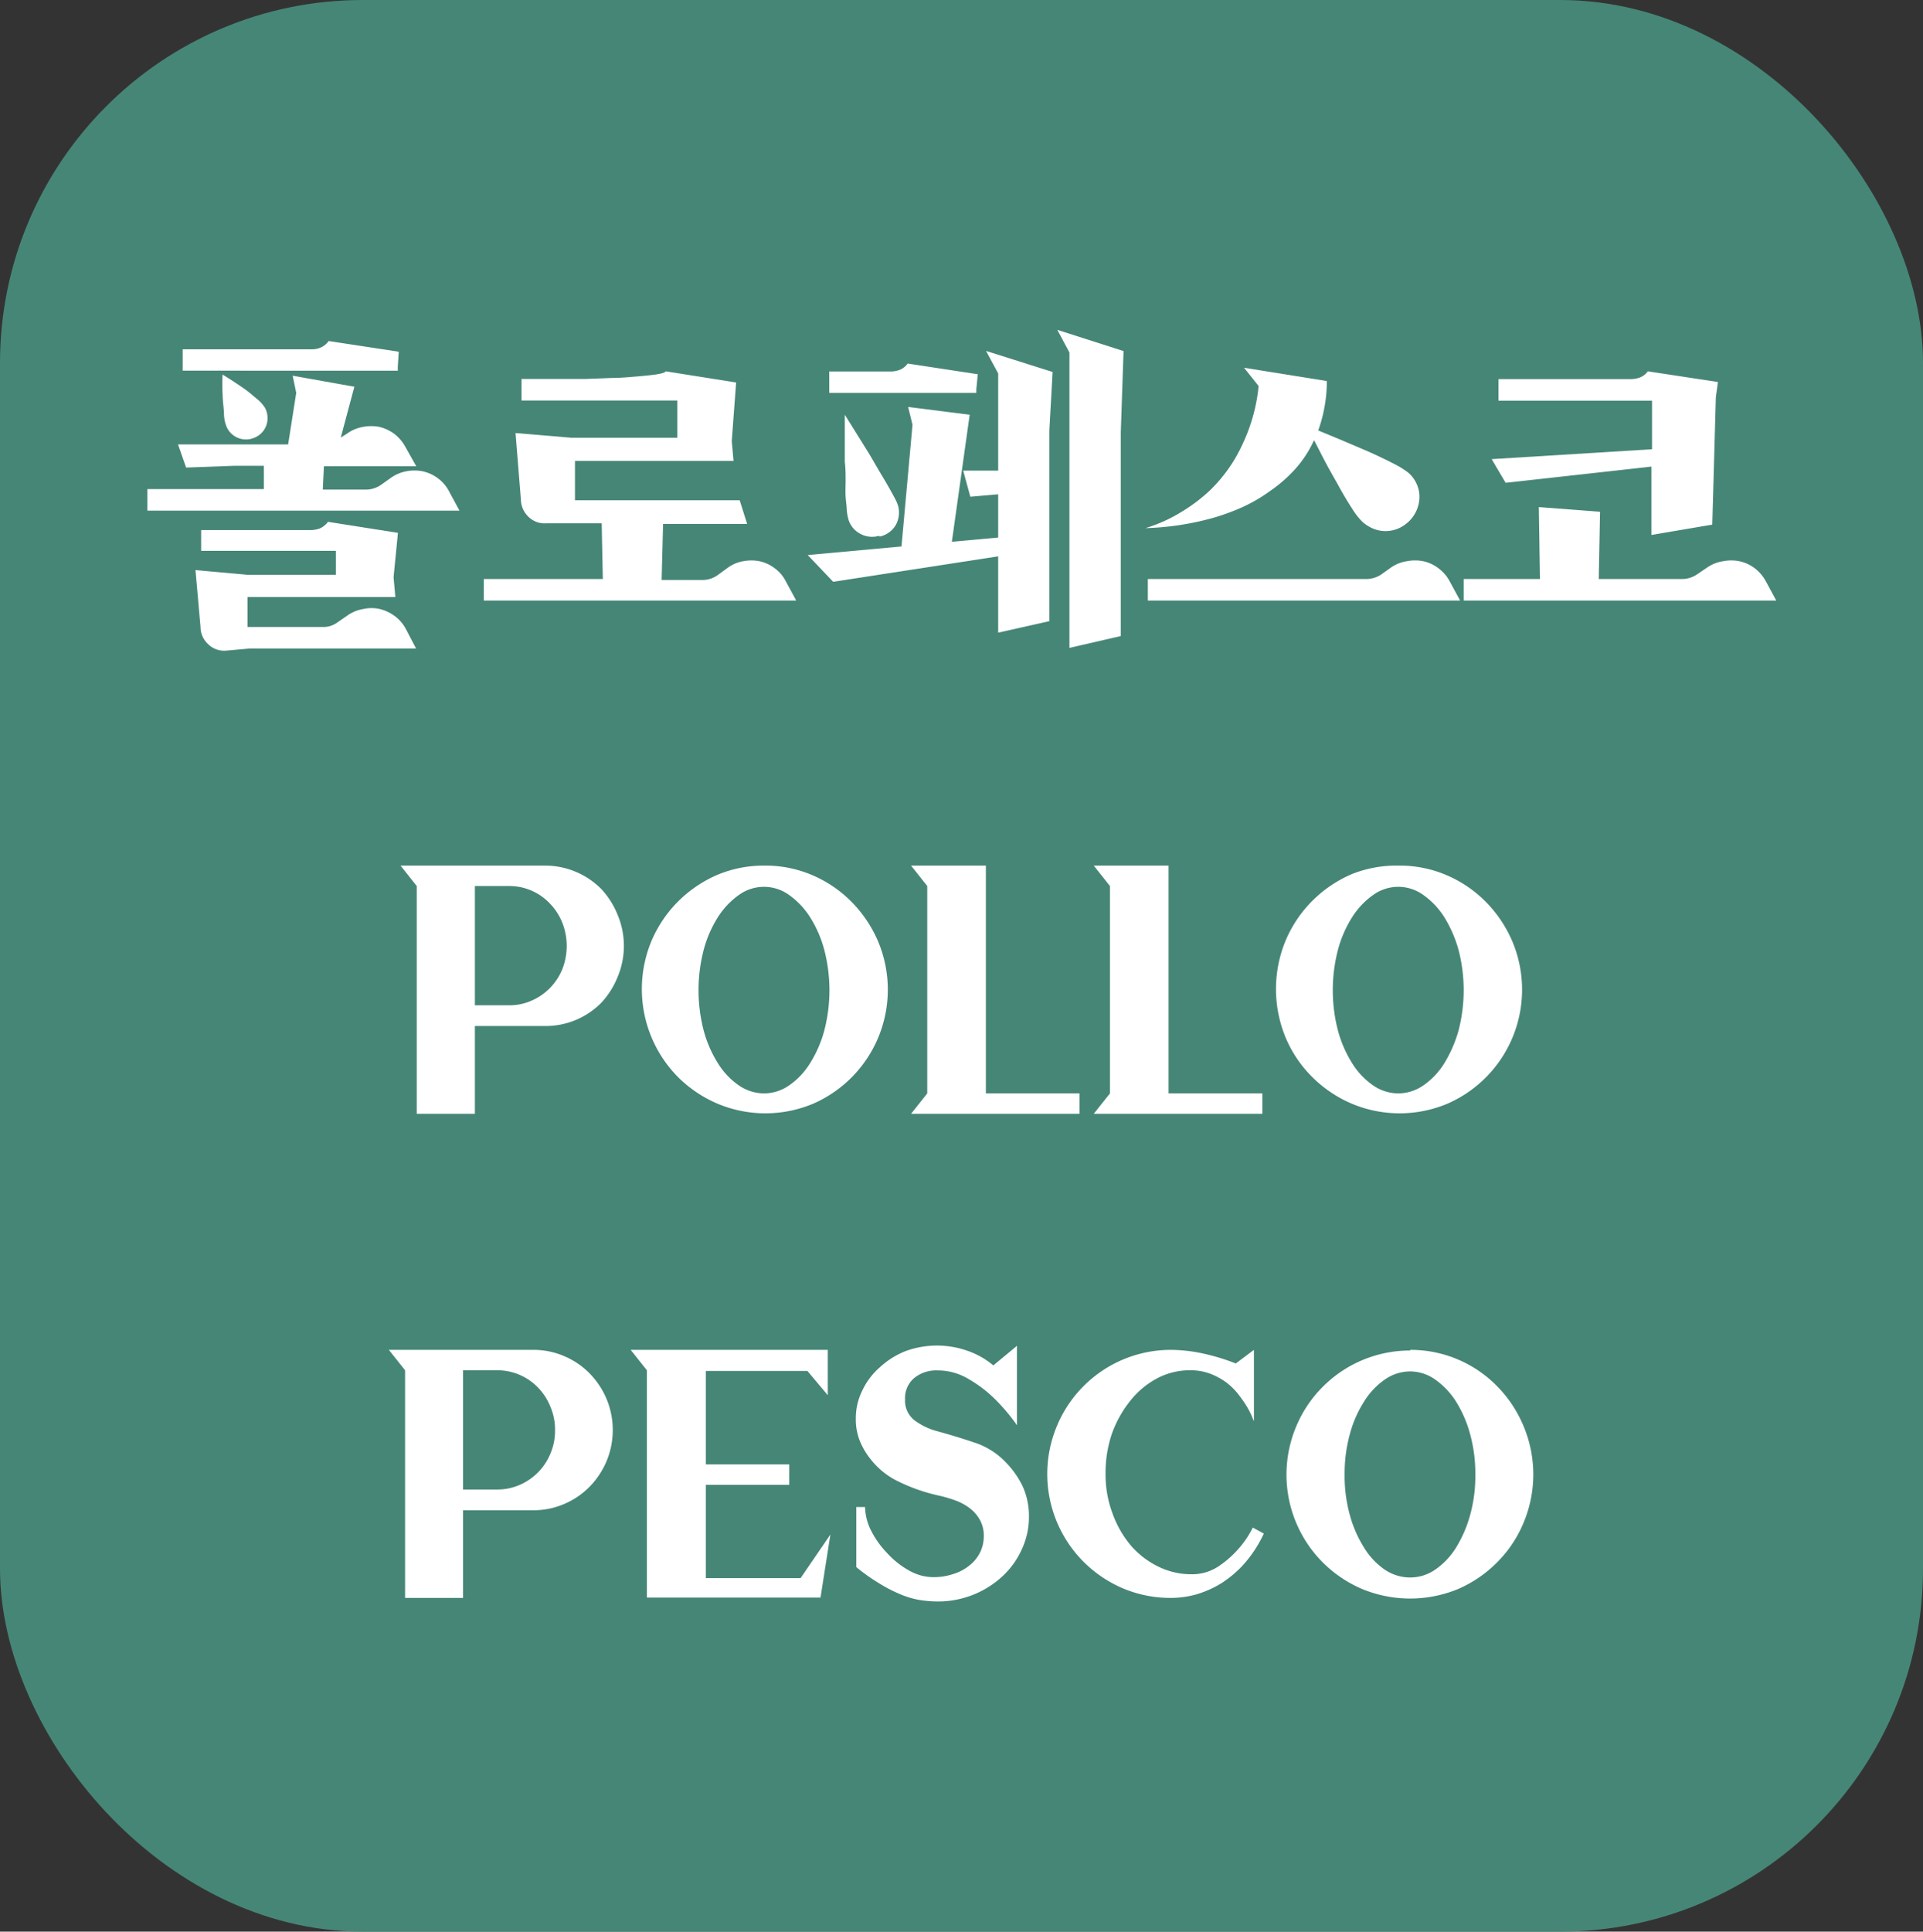 <svg id="레이어_1" data-name="레이어 1" xmlns="http://www.w3.org/2000/svg" viewBox="0 0 118.73 119.23"><rect x="0" y="0" width="118.73" height="119.23" fill="#333333" stroke="none"/><defs><style>.cls-1{fill:#468676;stroke:#468676;stroke-linecap:round;stroke-linejoin:round;stroke-width:4px;}.cls-2{fill:#fff;}</style></defs><rect class="cls-1" x="2" y="2" width="114.73" height="115.23" rx="20.4"/><path class="cls-2" d="M259.55,387.65a2.36,2.36,0,0,1,1-.42,2.64,2.64,0,0,1,1,0,2.6,2.6,0,0,1,.91.42,2.55,2.55,0,0,1,.69.8l.68,1.21h-5.7l-.07,1.44h2.69a1.63,1.63,0,0,0,.9-.29l.62-.44a2.41,2.41,0,0,1,.95-.4,2.62,2.62,0,0,1,1,0,2.44,2.44,0,0,1,.93.42,2.3,2.3,0,0,1,.69.79l.66,1.22H247.23v-1.33h7.19l0-1.44h-1.8l-3,.11-.5-1.43h6.8l.5-3.18-.22-1.06,3.81.68-.84,3.14Zm-10.14-3.89v-1.32h8a1.31,1.31,0,0,0,.5-.1,1.12,1.12,0,0,0,.51-.41l4.33.66-.06.93,0,.24Zm14.41,17.15H253.54l-1.45.13a1.41,1.41,0,0,1-1.1-.39,1.45,1.45,0,0,1-.48-1.07l-.31-3.51,3.21.29,5.46,0v-1.48h-8.32V393.6h6.8a1.76,1.76,0,0,0,.52-.1,1.27,1.27,0,0,0,.51-.41l4.32.68-.27,2.74.11,1.22h-9.13v1.85h4.64a1.45,1.45,0,0,0,.91-.28l.61-.42a2.33,2.33,0,0,1,1-.41,2.29,2.29,0,0,1,1,0,2.6,2.6,0,0,1,.91.42,2.37,2.37,0,0,1,.69.78ZM251.87,384c.43.26.82.52,1.19.77s.6.45.88.69a2.33,2.33,0,0,1,.55.59,1.36,1.36,0,0,1,.11,1,1.28,1.28,0,0,1-.66.8,1.33,1.33,0,0,1-1,.1,1.31,1.31,0,0,1-.8-.68,2.23,2.23,0,0,1-.18-.78c0-.36-.07-.73-.08-1.12A13.48,13.48,0,0,1,251.87,384Z" transform="translate(-238.13 -360.88)"/><path class="cls-2" d="M283.07,395.92a2.28,2.28,0,0,1,.95-.4,2.69,2.69,0,0,1,1,0,2.39,2.39,0,0,1,.92.42,2.28,2.28,0,0,1,.69.79l.66,1.22H268v-1.33h7.35l-.07-3.44h-3.41a1.41,1.41,0,0,1-1.1-.39,1.51,1.51,0,0,1-.48-1.08l-.33-4.1,3.45.29,6.54,0V385.6h-9.62v-1.33h2.76l1.24,0,1.55-.06c.55,0,1.07-.05,1.55-.09s.88-.08,1.22-.13.53-.11.59-.19l4.34.69-.27,3.62.11,1.22h-9.79v2.43h.25l9.92,0,.46,1.46-5.19,0-.09,3.46h2.53a1.61,1.61,0,0,0,.9-.28Z" transform="translate(-238.13 -360.88)"/><path class="cls-2" d="M298,386.48l-1.1,7.84,2.86-.26v-2.67l-1.72.15-.44-1.61h2.16v-6l-.75-1.39,4.11,1.3-.2,3.6v11.78l-3.16.71v-4.71l-10.19,1.57L288,395.14l5.79-.53.68-7.51L294.2,386Zm.41-1.35h-9.08v-1.32h3.8a1.63,1.63,0,0,0,.52-.09,1.11,1.11,0,0,0,.52-.4l4.33.66-.09.93Zm-6,8.82a1.52,1.52,0,0,1-1.18-.13,1.48,1.48,0,0,1-.73-.93,3.74,3.74,0,0,1-.09-.52c0-.24-.05-.52-.07-.84s0-.66,0-1,0-.75-.05-1.14c0-.88,0-1.85,0-2.91l1.54,2.47.58,1c.2.33.38.63.54.91s.3.53.41.74a3,3,0,0,1,.21.47,1.59,1.59,0,0,1-.13,1.21A1.52,1.52,0,0,1,292.44,394Zm11.75-11.31-.75-1.4,4.09,1.31-.17,5v12.59l-3.17.73Z" transform="translate(-238.13 -360.88)"/><path class="cls-2" d="M325.18,393a2.24,2.24,0,0,1-.65.47,2,2,0,0,1-1.54.07,2.42,2.42,0,0,1-.72-.43,4.22,4.22,0,0,1-.64-.81c-.26-.4-.54-.86-.82-1.37s-.57-1-.85-1.53-.51-1-.7-1.35a6.92,6.92,0,0,1-1.17,1.79,8.63,8.63,0,0,1-1.52,1.33,9.87,9.87,0,0,1-1.7,1,14,14,0,0,1-1.75.65,17.4,17.4,0,0,1-4.27.66,9.4,9.4,0,0,0,2.22-1,10.45,10.45,0,0,0,1.7-1.27,9.45,9.45,0,0,0,1.23-1.43,9.18,9.18,0,0,0,.84-1.47,10.79,10.79,0,0,0,1-3.6l-.9-1.13,5.11.82a8.4,8.4,0,0,1-.15,1.64,8.56,8.56,0,0,1-.38,1.41l1.4.58,1.69.72c.56.25,1.08.5,1.55.74a5.46,5.46,0,0,1,.95.59,2,2,0,0,1,.66,1.42A2.13,2.13,0,0,1,325.18,393ZM324,395.92a2.32,2.32,0,0,1,1-.4,2.64,2.64,0,0,1,1,0,2.33,2.33,0,0,1,.92.42,2.42,2.42,0,0,1,.7.79l.66,1.22H309v-1.33h13.5a1.67,1.67,0,0,0,.91-.28Z" transform="translate(-238.13 -360.88)"/><path class="cls-2" d="M343.52,395.92a2.37,2.37,0,0,1,1-.4,2.63,2.63,0,0,1,1,0,2.44,2.44,0,0,1,.93.42,2.51,2.51,0,0,1,.69.79l.66,1.22H328.5v-1.33h4.71l-.07-4.44,3.78.29-.08,4.15H342a1.66,1.66,0,0,0,.9-.28Zm.55-10.52-.22,7.86-3.76.64v-4.22l-9,1-.86-1.46,9.9-.61v-3h-9.48v-1.33h8.18a1.63,1.63,0,0,0,.52-.09,1.08,1.08,0,0,0,.52-.39l4.33.66Z" transform="translate(-238.13 -360.88)"/><path class="cls-2" d="M271.78,414.31a4.88,4.88,0,0,1,3.48,1.45,5.17,5.17,0,0,1,1,1.58,4.95,4.95,0,0,1,0,3.85,5.17,5.17,0,0,1-1,1.58,4.82,4.82,0,0,1-3.48,1.44h-4.33v5.42h-3.59V415.57l-1-1.26Zm-2.22,8.62a3.31,3.31,0,0,0,1.4-.29,3.57,3.57,0,0,0,1.13-.78,3.65,3.65,0,0,0,.76-1.16,3.92,3.92,0,0,0,0-2.86,3.63,3.63,0,0,0-.76-1.18,3.44,3.44,0,0,0-2.53-1.09h-2.11v7.36Z" transform="translate(-238.13 -360.88)"/><path class="cls-2" d="M285.31,414.31a7.32,7.32,0,0,1,3,.6,7.6,7.6,0,0,1,2.41,1.65,7.85,7.85,0,0,1,1.63,2.44,7.68,7.68,0,0,1-4,10,7.63,7.63,0,0,1-5.93,0,7.78,7.78,0,0,1-2.43-1.64,7.72,7.72,0,0,1-1.64-8.39,7.71,7.71,0,0,1,1.64-2.44,7.8,7.8,0,0,1,2.43-1.65A7.37,7.37,0,0,1,285.31,414.31Zm0,14.06a2.74,2.74,0,0,0,1.55-.5,4.6,4.6,0,0,0,1.29-1.37,7.36,7.36,0,0,0,.87-2,9.89,9.89,0,0,0,0-5,7.23,7.23,0,0,0-.87-2,4.86,4.86,0,0,0-1.29-1.37,2.64,2.64,0,0,0-3.12,0,4.86,4.86,0,0,0-1.29,1.37,7.23,7.23,0,0,0-.87,2,9.89,9.89,0,0,0,0,5,7.36,7.36,0,0,0,.87,2,4.6,4.6,0,0,0,1.29,1.37A2.76,2.76,0,0,0,285.31,428.37Z" transform="translate(-238.13 -360.88)"/><path class="cls-2" d="M304.78,428.37v1.26h-10.4l1-1.26v-12.8l-1-1.26H299v14.06Z" transform="translate(-238.13 -360.88)"/><path class="cls-2" d="M316.07,428.37v1.26H305.66l1-1.26v-12.8l-1-1.26h4.62v14.06Z" transform="translate(-238.13 -360.88)"/><path class="cls-2" d="M324.47,414.31a7.32,7.32,0,0,1,3,.6,7.6,7.6,0,0,1,2.41,1.65,7.85,7.85,0,0,1,1.63,2.44,7.68,7.68,0,0,1-4,10,7.63,7.63,0,0,1-5.93,0,7.78,7.78,0,0,1-2.43-1.64,7.55,7.55,0,0,1-1.64-2.43,7.82,7.82,0,0,1,0-6,7.71,7.71,0,0,1,1.64-2.44,7.8,7.8,0,0,1,2.43-1.65A7.37,7.37,0,0,1,324.47,414.31Zm0,14.06a2.74,2.74,0,0,0,1.55-.5,4.6,4.6,0,0,0,1.29-1.37,8,8,0,0,0,.87-2,9.89,9.89,0,0,0,0-5,7.86,7.86,0,0,0-.87-2,4.86,4.86,0,0,0-1.29-1.37,2.64,2.64,0,0,0-3.12,0,4.86,4.86,0,0,0-1.29,1.37,7.23,7.23,0,0,0-.87,2,9.89,9.89,0,0,0,0,5,7.36,7.36,0,0,0,.87,2,4.6,4.6,0,0,0,1.29,1.37A2.76,2.76,0,0,0,324.47,428.37Z" transform="translate(-238.13 -360.88)"/><path class="cls-2" d="M271.06,444.2a4.76,4.76,0,0,1,1.91.39,4.84,4.84,0,0,1,1.56,1.06,5.07,5.07,0,0,1,1.05,1.58,5,5,0,0,1,0,3.84,5.07,5.07,0,0,1-1.05,1.58,4.84,4.84,0,0,1-1.56,1.06,4.76,4.76,0,0,1-1.91.39h-4.34v5.41h-3.58V445.46l-1-1.26Zm-2.23,8.62a3.44,3.44,0,0,0,1.4-.29,3.59,3.59,0,0,0,1.89-1.94,3.63,3.63,0,0,0,.28-1.44,3.56,3.56,0,0,0-.28-1.42,3.61,3.61,0,0,0-.76-1.19,3.48,3.48,0,0,0-2.53-1.08h-2.11v7.36Z" transform="translate(-238.13 -360.88)"/><path class="cls-2" d="M289.4,455.6l-.61,3.89v0H278.07V445.46l-1-1.26h12.17V447l-1.26-1.5h-6.27v5.77h5.15v1.26h-5.15v5.76h5.85Z" transform="translate(-238.13 -360.88)"/><path class="cls-2" d="M291.54,453.9a3.39,3.39,0,0,0,.36,1.43,5.68,5.68,0,0,0,1,1.41,5.31,5.31,0,0,0,1.34,1.07,3.06,3.06,0,0,0,1.52.42,3.74,3.74,0,0,0,1.21-.19,2.92,2.92,0,0,0,1-.52,2.39,2.39,0,0,0,.66-.79,2.24,2.24,0,0,0,.24-1,2,2,0,0,0-.22-1,2.31,2.31,0,0,0-.6-.72,3.28,3.28,0,0,0-.89-.5,8,8,0,0,0-1.13-.33,11,11,0,0,1-2.42-.85,4.81,4.81,0,0,1-1.78-1.45,4.42,4.42,0,0,1-.64-1.13,3.62,3.62,0,0,1-.22-1.3,3.83,3.83,0,0,1,.4-1.74,4.36,4.36,0,0,1,1.09-1.44,5.08,5.08,0,0,1,1.6-1,5.67,5.67,0,0,1,3.84,0,5,5,0,0,1,1.56.89l1.46-1.21v4.9a11.91,11.91,0,0,0-1.43-1.68,7.94,7.94,0,0,0-1.56-1.17,3.66,3.66,0,0,0-1.9-.53,2.15,2.15,0,0,0-1.47.48,1.62,1.62,0,0,0-.55,1.31,1.53,1.53,0,0,0,.56,1.27,4.05,4.05,0,0,0,1.46.7c.84.23,1.61.47,2.32.71a4.66,4.66,0,0,1,1.84,1.16,5.64,5.64,0,0,1,1.09,1.54,4.49,4.49,0,0,1,.38,1.87,4.74,4.74,0,0,1-.44,2,5.13,5.13,0,0,1-1.2,1.67,5.85,5.85,0,0,1-4,1.55,7.36,7.36,0,0,1-1.16-.1,5.49,5.49,0,0,1-1.18-.36,9.12,9.12,0,0,1-1.27-.66,11.83,11.83,0,0,1-1.41-1V453.9Z" transform="translate(-238.13 -360.88)"/><path class="cls-2" d="M316.16,455.54a7.78,7.78,0,0,1-1.19,1.84,6.74,6.74,0,0,1-1.44,1.23,6.31,6.31,0,0,1-1.56.69,5.84,5.84,0,0,1-1.51.21,7.53,7.53,0,0,1-3-.59,7.72,7.72,0,0,1-2.43-1.64,7.67,7.67,0,0,1-1.64-8.39,7.59,7.59,0,0,1,1.64-2.45,7.61,7.61,0,0,1,5.4-2.24,9.64,9.64,0,0,1,2,.23,13.08,13.08,0,0,1,2,.61l1.12-.84v4.4a2.31,2.31,0,0,1-.12-.29,5.9,5.9,0,0,0-.31-.6,8,8,0,0,0-.52-.75,4.2,4.2,0,0,0-.73-.73,4.29,4.29,0,0,0-1-.55,3.42,3.42,0,0,0-1.27-.22,4.3,4.3,0,0,0-2.05.51,5.28,5.28,0,0,0-1.64,1.38,7,7,0,0,0-1.12,2,7.47,7.47,0,0,0-.4,2.49,6.84,6.84,0,0,0,.43,2.46,6.46,6.46,0,0,0,1.15,2,5.33,5.33,0,0,0,1.7,1.29,4.59,4.59,0,0,0,2,.46,2.94,2.94,0,0,0,1.62-.44,6.13,6.13,0,0,0,1.19-1,6,6,0,0,0,1-1.44Z" transform="translate(-238.13 -360.88)"/><path class="cls-2" d="M325.2,444.2a7.47,7.47,0,0,1,5.36,2.24,7.72,7.72,0,0,1,1.63,2.45,7.7,7.7,0,0,1,0,6,7.53,7.53,0,0,1-1.63,2.43,7.7,7.7,0,0,1-2.4,1.64,7.75,7.75,0,0,1-5.93,0,7.72,7.72,0,0,1-2.43-1.64,7.67,7.67,0,0,1-1.64-8.39,7.59,7.59,0,0,1,1.64-2.45,7.61,7.61,0,0,1,5.4-2.24Zm0,14.05a2.73,2.73,0,0,0,1.55-.49,4.6,4.6,0,0,0,1.29-1.37,7.73,7.73,0,0,0,.86-2,9,9,0,0,0,.32-2.48,9.16,9.16,0,0,0-.32-2.5,7.39,7.39,0,0,0-.86-2,4.73,4.73,0,0,0-1.29-1.37,2.68,2.68,0,0,0-1.55-.51,2.75,2.75,0,0,0-1.58.51,4.57,4.57,0,0,0-1.28,1.37,7.11,7.11,0,0,0-.87,2,9.16,9.16,0,0,0-.32,2.5,9,9,0,0,0,.32,2.48,7.43,7.43,0,0,0,.87,2,4.45,4.45,0,0,0,1.28,1.37A2.8,2.8,0,0,0,325.2,458.25Z" transform="translate(-238.13 -360.88)"/></svg>